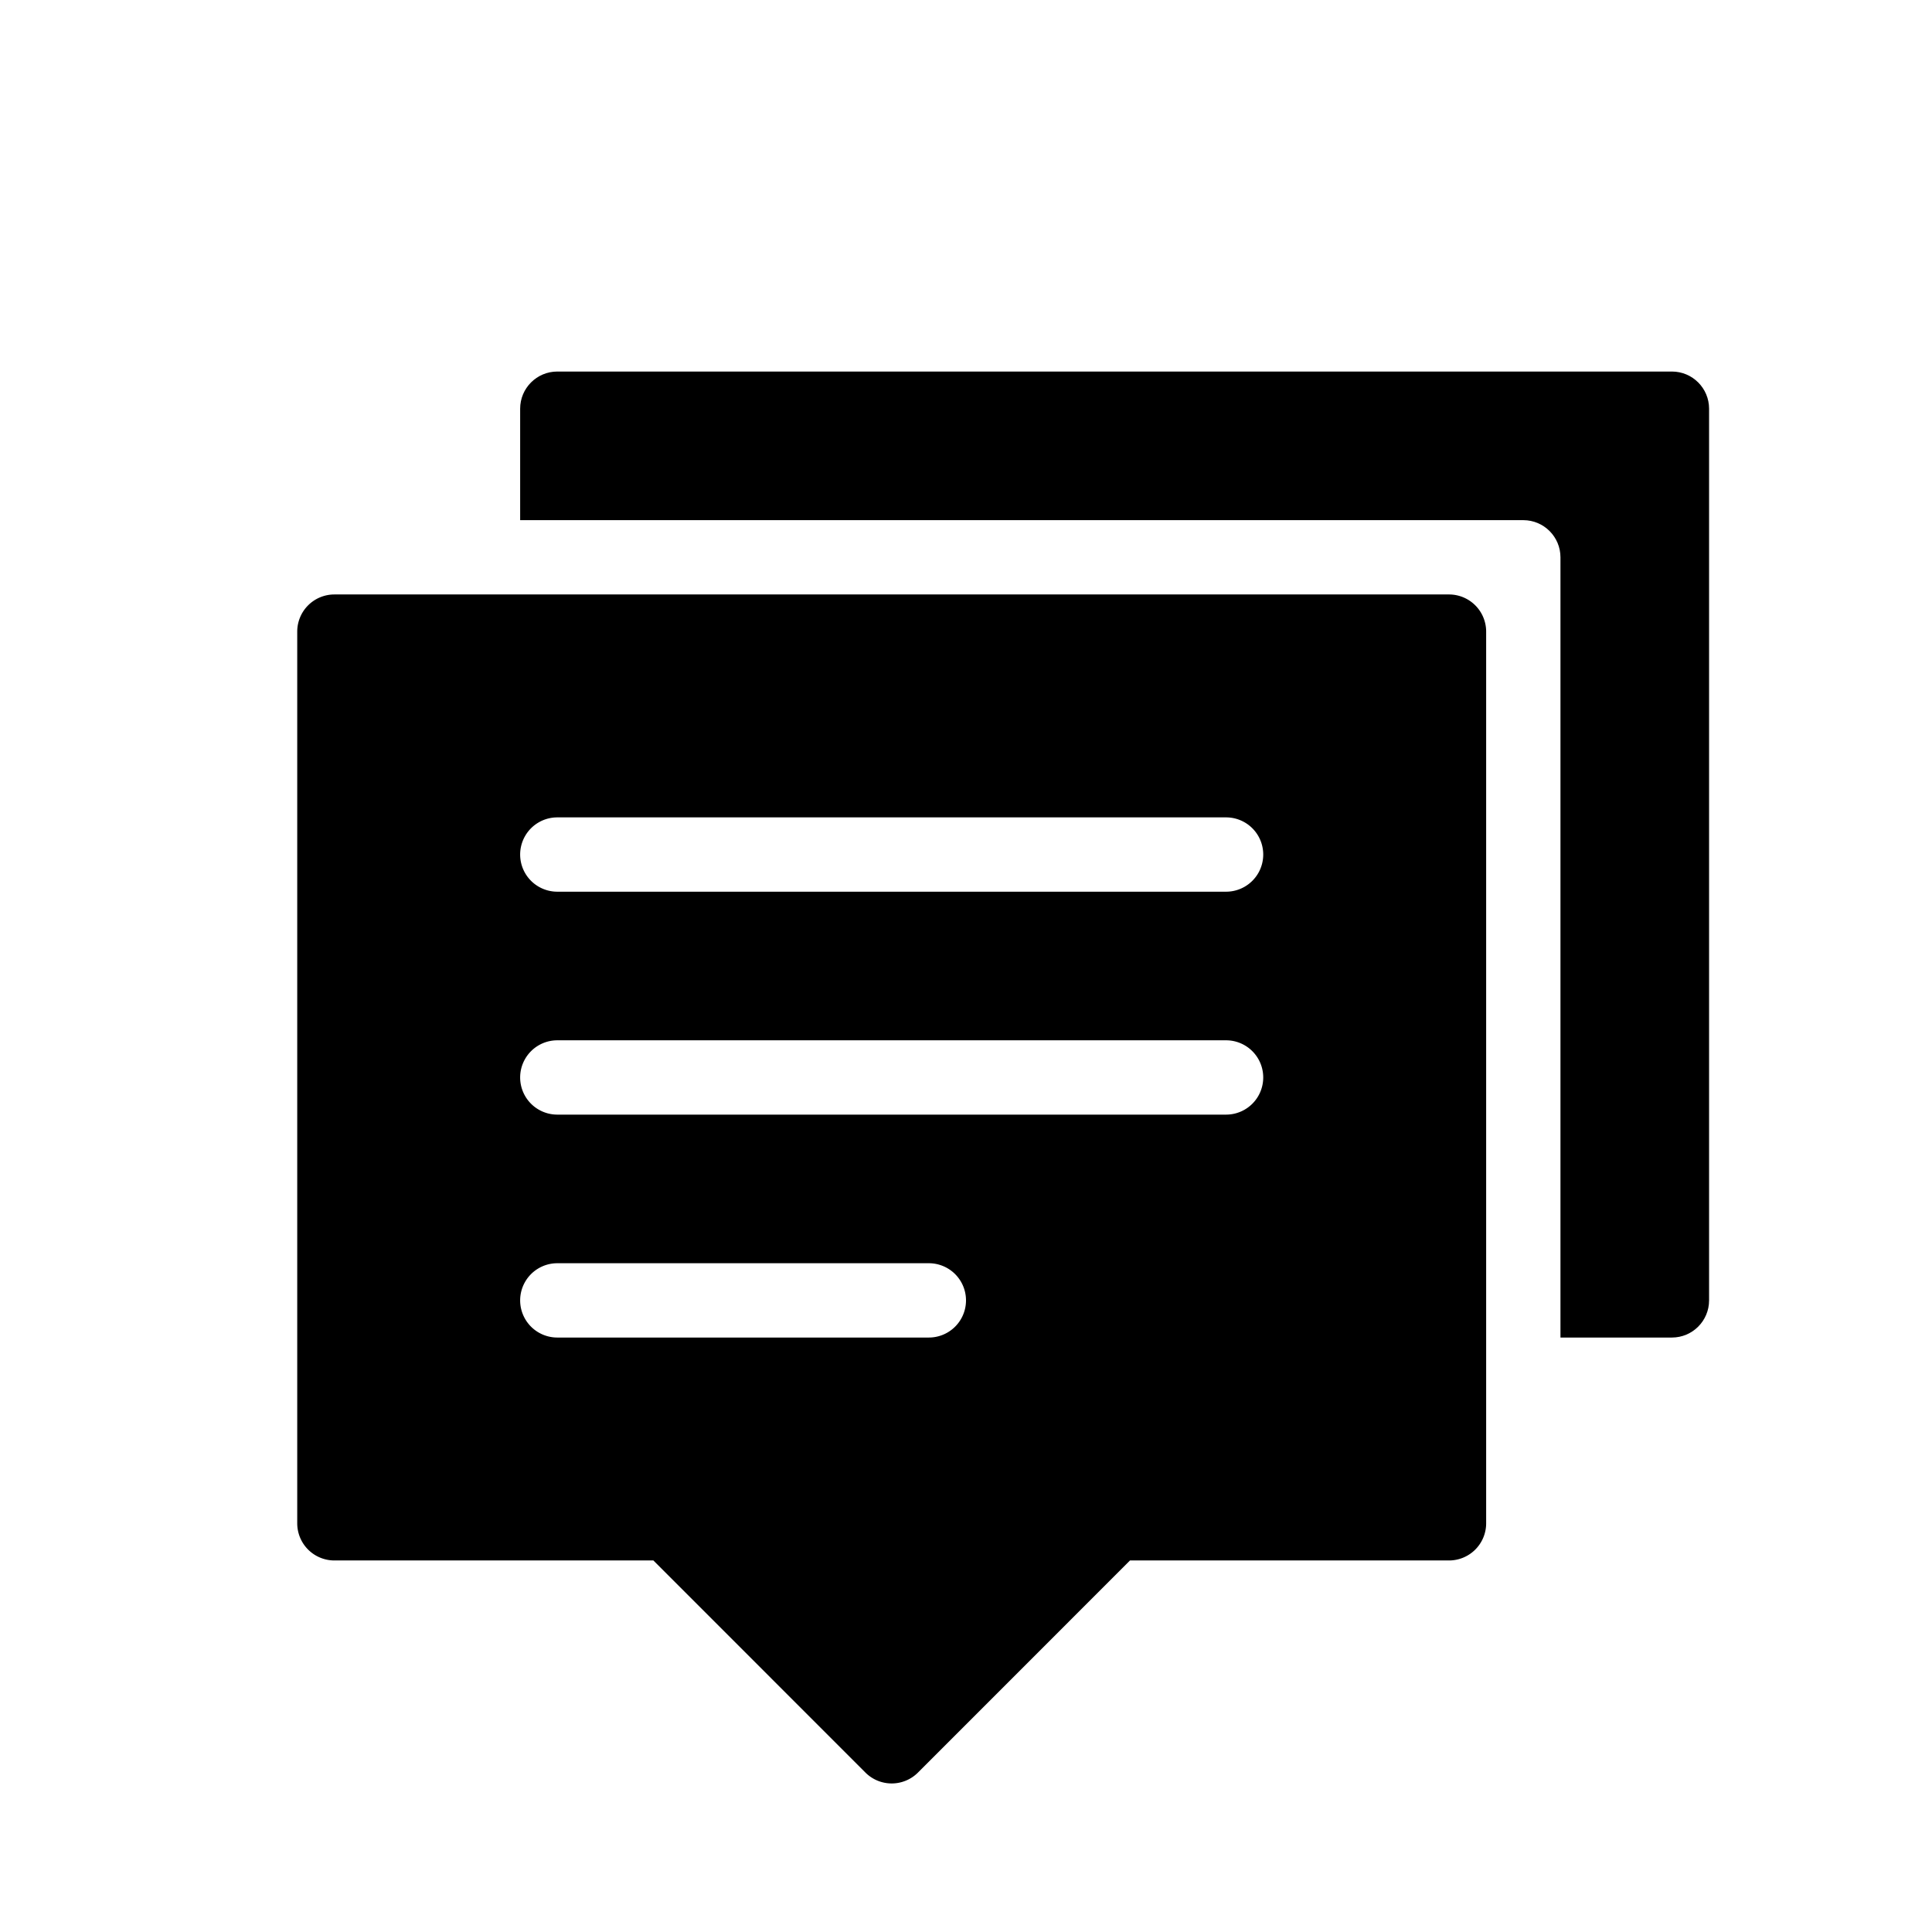 <svg width="26" height="26" viewBox="0 0 26 26" xmlns="http://www.w3.org/2000/svg">
<path d="M 4.5 8 A 0.5 0.5 0 0 0 4 8.5 L 4 20.5 A 0.5 0.5 0 0 0 4.5 21 L 8.793 21 L 11.646 23.854 A 0.5 0.5 0 0 0 12.354 23.854 L 15.207 21 L 19.5 21 A 0.5 0.5 0 0 0 20 20.5 L 20 8.5 A 0.5 0.5 0 0 0 19.5 8 L 4.5 8 z M 7.5 11 L 16.5 11 A 0.5 0.5 0 1 1 16.5 12 L 7.5 12 A 0.5 0.5 0 1 1 7.5 11 z M 7.5 14 L 16.5 14 A 0.5 0.5 0 1 1 16.5 15 L 7.5 15 A 0.5 0.5 0 1 1 7.5 14 z M 7.5 17 L 12.5 17 A 0.5 0.5 0 1 1 12.5 18 L 7.5 18 A 0.5 0.5 0 1 1 7.5 17 z " transform="" style="opacity: 1; fill: #000000; fill-opacity: 1; stroke: none; stroke-width: 1; stroke-linecap: round; stroke-linejoin: round; stroke-miterlimit: 4; stroke-dasharray: none; stroke-dashoffset: 0; stroke-opacity: 1;" />
<path d="M 7.5 5 C 7.224 5 7 5.224 7 5.5 L 7 7 L 20.5 7 C 20.776 7 21 7.224 21 7.5 L 21 18 L 22.5 18 C 22.776 18 23 17.776 23 17.5 L 23 5.5 C 23 5.224 22.776 5 22.5 5 L 7.5 5 z " transform="" style="opacity: 1; fill: #000000; fill-opacity: 1; stroke: none; stroke-width: 1; stroke-linecap: butt; stroke-linejoin: round; stroke-miterlimit: 4; stroke-dasharray: none; stroke-dashoffset: 0; stroke-opacity: 1;" />
</svg>